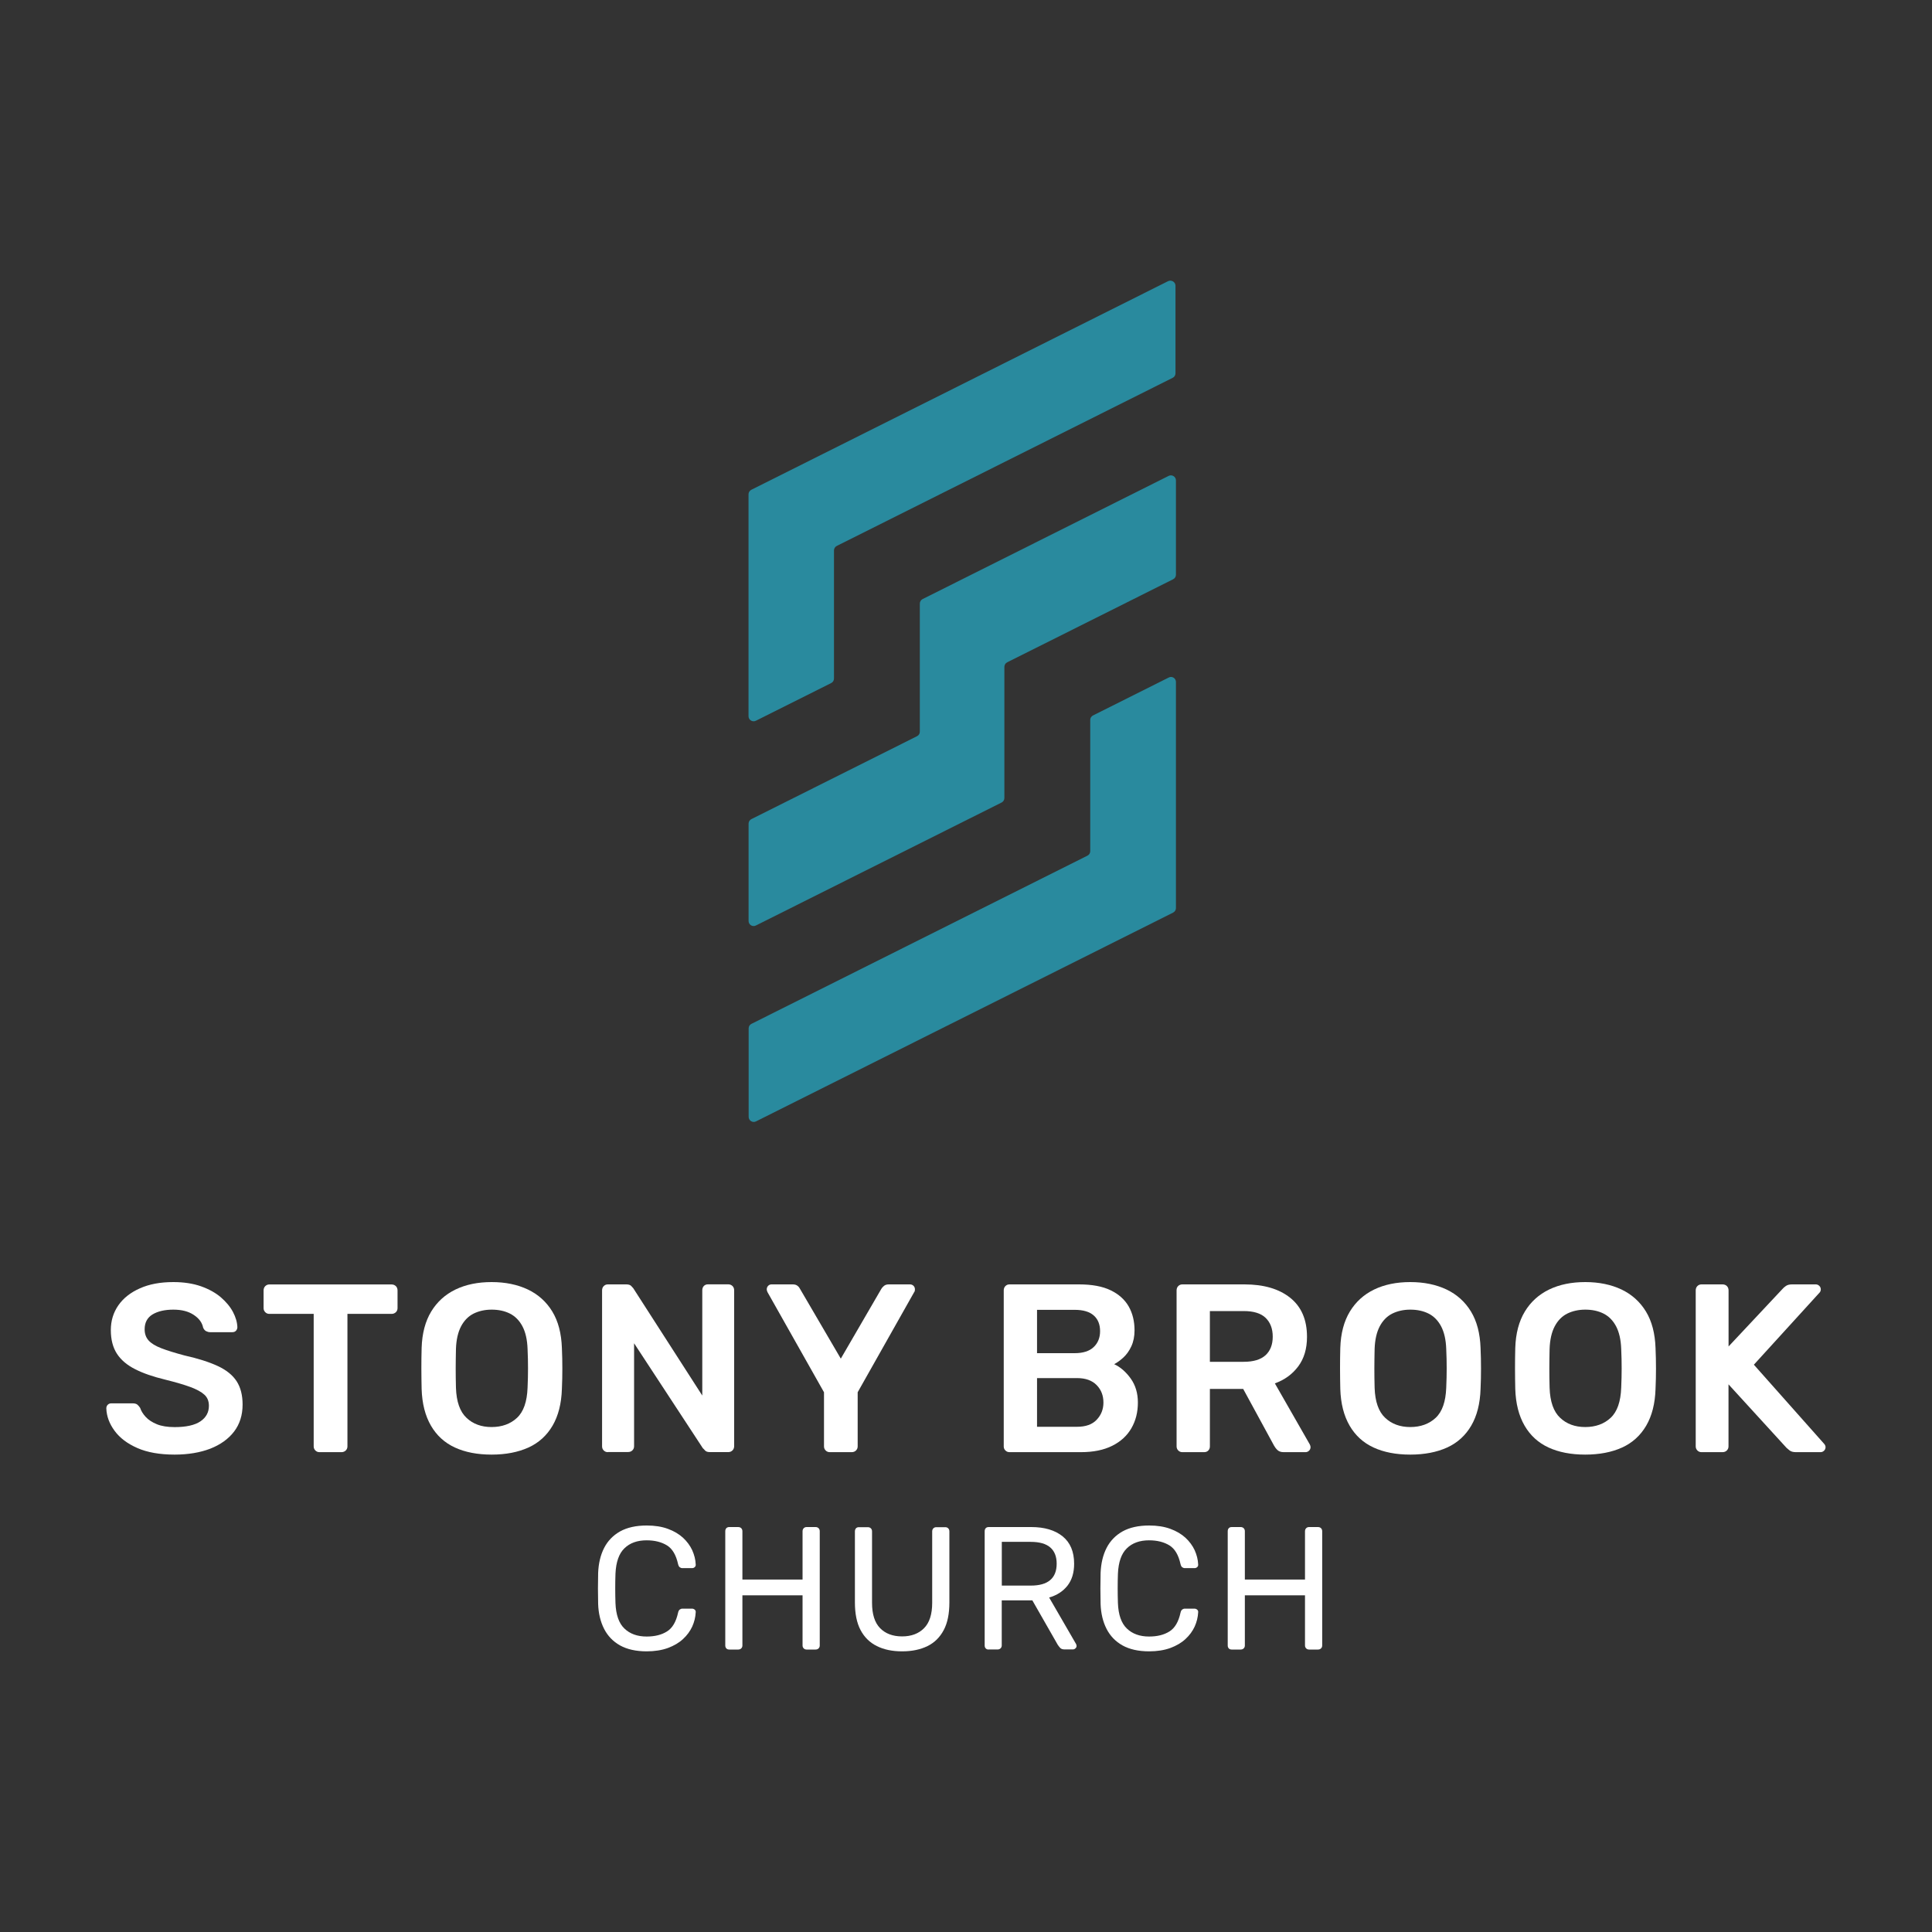 <?xml version="1.0" encoding="utf-8"?>
<!-- Generator: Adobe Illustrator 26.0.3, SVG Export Plug-In . SVG Version: 6.00 Build 0)  -->
<svg version="1.1" id="Layer_1" xmlns="http://www.w3.org/2000/svg" xmlns:xlink="http://www.w3.org/1999/xlink" x="0px" y="0px"
	 viewBox="0 0 300 300" style="enable-background:new 0 0 300 300;" xml:space="preserve">
<rect x="0" y="0" width="300" height="300" fill="#333333" stroke="none"/>
<style type="text/css">
	.st0{fill:#FFFFFF;}
	.st1{fill:#298A9E;}
</style>
<g>
	<path class="st0" d="M27.12,225.87c-2.31,0-4.24-0.34-5.79-1.02c-1.55-0.68-2.73-1.57-3.54-2.68c-0.81-1.1-1.24-2.26-1.28-3.48
		c0-0.22,0.07-0.41,0.22-0.56c0.15-0.15,0.34-0.22,0.56-0.22h3.31c0.32,0,0.57,0.07,0.73,0.2c0.16,0.14,0.3,0.3,0.43,0.5
		c0.15,0.47,0.44,0.94,0.86,1.4c0.42,0.46,1,0.84,1.73,1.14c0.73,0.3,1.66,0.45,2.77,0.45c1.79,0,3.12-0.3,4-0.89
		c0.88-0.6,1.32-1.4,1.32-2.42c0-0.72-0.23-1.3-0.71-1.73c-0.47-0.43-1.2-0.83-2.18-1.19c-0.98-0.36-2.28-0.74-3.89-1.14
		c-1.86-0.45-3.42-0.98-4.67-1.62c-1.25-0.63-2.2-1.43-2.83-2.4c-0.63-0.97-0.95-2.2-0.95-3.68c0-1.44,0.39-2.72,1.17-3.84
		c0.78-1.12,1.9-2,3.35-2.64c1.45-0.65,3.18-0.97,5.19-0.97c1.61,0,3.04,0.22,4.28,0.65c1.24,0.44,2.27,1.01,3.09,1.71
		c0.82,0.71,1.45,1.46,1.88,2.27c0.43,0.81,0.66,1.6,0.69,2.37c0,0.2-0.07,0.38-0.2,0.54c-0.14,0.16-0.33,0.24-0.58,0.24h-3.46
		c-0.2,0-0.4-0.05-0.6-0.15c-0.2-0.1-0.36-0.28-0.48-0.56c-0.15-0.77-0.63-1.43-1.45-1.97c-0.82-0.55-1.87-0.82-3.16-0.82
		c-1.34,0-2.42,0.25-3.24,0.74c-0.82,0.5-1.23,1.27-1.23,2.31c0,0.69,0.2,1.27,0.61,1.73c0.41,0.46,1.07,0.86,1.97,1.21
		c0.9,0.35,2.1,0.72,3.59,1.12c2.11,0.47,3.83,1.02,5.17,1.64c1.34,0.62,2.32,1.41,2.94,2.36c0.62,0.96,0.93,2.16,0.93,3.63
		c0,1.64-0.44,3.03-1.32,4.19c-0.88,1.15-2.12,2.04-3.7,2.66C31.08,225.55,29.23,225.87,27.12,225.87"/>
	<path class="st0" d="M49.6,225.49c-0.25,0-0.46-0.09-0.63-0.26c-0.17-0.17-0.26-0.39-0.26-0.63v-20.58h-6.89
		c-0.25,0-0.46-0.09-0.63-0.26c-0.17-0.17-0.26-0.39-0.26-0.63v-2.75c0-0.27,0.09-0.5,0.26-0.67c0.17-0.17,0.39-0.26,0.63-0.26
		h18.98c0.27,0,0.49,0.09,0.67,0.26c0.17,0.17,0.26,0.4,0.26,0.67v2.75c0,0.25-0.09,0.46-0.26,0.63c-0.18,0.17-0.4,0.26-0.67,0.26
		h-6.85v20.58c0,0.25-0.09,0.46-0.26,0.63c-0.18,0.17-0.4,0.26-0.67,0.26H49.6z"/>
	<path class="st0" d="M76.33,221.59c1.61,0,2.93-0.48,3.95-1.43c1.02-0.95,1.56-2.51,1.64-4.67c0.05-1.09,0.07-2.1,0.07-3.03
		c0-0.93-0.02-1.93-0.07-3c-0.05-1.44-0.32-2.61-0.8-3.52c-0.48-0.9-1.13-1.56-1.95-1.97c-0.82-0.41-1.76-0.61-2.83-0.61
		c-1.04,0-1.97,0.21-2.79,0.61c-0.82,0.41-1.47,1.07-1.95,1.97c-0.48,0.91-0.75,2.08-0.8,3.52c-0.02,1.07-0.04,2.07-0.04,3
		c0,0.93,0.01,1.94,0.04,3.03c0.07,2.16,0.62,3.72,1.64,4.67C73.44,221.11,74.74,221.59,76.33,221.59 M76.33,225.87
		c-2.21,0-4.11-0.37-5.69-1.1c-1.59-0.73-2.83-1.86-3.72-3.39c-0.89-1.53-1.38-3.43-1.45-5.71c-0.02-1.07-0.04-2.12-0.04-3.16
		c0-1.04,0.01-2.11,0.04-3.2c0.07-2.26,0.57-4.14,1.49-5.66c0.92-1.51,2.18-2.65,3.78-3.42c1.6-0.77,3.47-1.15,5.6-1.15
		c2.13,0,4.01,0.39,5.62,1.15c1.61,0.77,2.88,1.91,3.8,3.42c0.92,1.51,1.41,3.4,1.49,5.66c0.05,1.09,0.07,2.16,0.07,3.2
		c0,1.04-0.02,2.1-0.07,3.16c-0.07,2.28-0.56,4.19-1.45,5.71s-2.14,2.66-3.74,3.39C80.44,225.5,78.54,225.87,76.33,225.87"/>
	<path class="st0" d="M94.38,225.49c-0.25,0-0.46-0.09-0.63-0.26c-0.17-0.17-0.26-0.39-0.26-0.63v-24.23c0-0.27,0.09-0.5,0.26-0.67
		c0.17-0.17,0.38-0.26,0.63-0.26h2.87c0.35,0,0.6,0.08,0.76,0.24c0.16,0.16,0.27,0.28,0.32,0.35l10.72,16.67v-16.34
		c0-0.27,0.08-0.5,0.24-0.67c0.16-0.17,0.38-0.26,0.65-0.26h3.13c0.27,0,0.49,0.09,0.67,0.26c0.17,0.17,0.26,0.4,0.26,0.67v24.19
		c0,0.27-0.09,0.5-0.26,0.67c-0.18,0.17-0.39,0.26-0.63,0.26h-2.9c-0.35,0-0.59-0.09-0.74-0.26c-0.15-0.17-0.26-0.29-0.33-0.34
		l-10.68-16.3v16c0,0.25-0.09,0.46-0.26,0.63c-0.17,0.17-0.4,0.26-0.67,0.26H94.38z"/>
	<path class="st0" d="M128.84,225.49c-0.25,0-0.46-0.09-0.63-0.26c-0.17-0.17-0.26-0.39-0.26-0.63v-8.41l-8.78-15.56
		c-0.02-0.05-0.05-0.11-0.07-0.19c-0.02-0.07-0.04-0.15-0.04-0.22c0-0.22,0.07-0.41,0.22-0.56c0.15-0.15,0.32-0.22,0.52-0.22h3.31
		c0.3,0,0.54,0.07,0.73,0.22c0.19,0.15,0.31,0.31,0.39,0.48l6.33,10.83l6.29-10.83c0.1-0.17,0.24-0.33,0.43-0.48
		c0.19-0.15,0.43-0.22,0.73-0.22h3.28c0.22,0,0.41,0.07,0.56,0.22c0.15,0.15,0.22,0.33,0.22,0.56c0,0.07-0.01,0.15-0.02,0.22
		c-0.01,0.07-0.04,0.14-0.09,0.19l-8.78,15.56v8.41c0,0.25-0.09,0.46-0.26,0.63c-0.17,0.17-0.4,0.26-0.67,0.26H128.84z"/>
	<path class="st0" d="M161.03,221.55h6.22c1.34,0,2.36-0.36,3.05-1.1c0.69-0.73,1.04-1.62,1.04-2.66c0-1.09-0.35-2-1.06-2.72
		c-0.71-0.72-1.72-1.08-3.03-1.08h-6.22V221.55z M161.03,210.12h5.84c1.32,0,2.3-0.32,2.96-0.95c0.66-0.63,0.99-1.46,0.99-2.47
		c0-1.04-0.33-1.86-0.99-2.44c-0.66-0.58-1.64-0.87-2.96-0.87h-5.84V210.12z M156.75,225.49c-0.25,0-0.46-0.09-0.63-0.26
		c-0.18-0.17-0.26-0.39-0.26-0.63v-24.23c0-0.27,0.09-0.5,0.26-0.67c0.17-0.17,0.38-0.26,0.63-0.26h10.79c2.01,0,3.65,0.3,4.91,0.91
		c1.27,0.61,2.2,1.45,2.81,2.51c0.61,1.07,0.91,2.31,0.91,3.72c0,0.94-0.17,1.77-0.5,2.48c-0.33,0.71-0.74,1.28-1.23,1.73
		c-0.48,0.44-0.96,0.79-1.43,1.04c0.97,0.45,1.82,1.19,2.57,2.23c0.74,1.04,1.11,2.28,1.11,3.72c0,1.49-0.33,2.82-1,3.98
		c-0.67,1.17-1.66,2.08-2.98,2.74c-1.32,0.66-2.94,0.99-4.88,0.99H156.75z"/>
	<path class="st0" d="M187.87,211.46h5.25c1.51,0,2.64-0.34,3.39-1.02c0.74-0.68,1.12-1.64,1.12-2.88c0-1.24-0.37-2.21-1.1-2.92
		c-0.73-0.71-1.87-1.06-3.41-1.06h-5.25V211.46z M183.59,225.49c-0.25,0-0.46-0.09-0.63-0.26c-0.17-0.17-0.26-0.39-0.26-0.63v-24.23
		c0-0.27,0.09-0.5,0.26-0.67c0.17-0.17,0.38-0.26,0.63-0.26h9.64c3,0,5.37,0.69,7.11,2.08c1.74,1.39,2.61,3.41,2.61,6.07
		c0,1.84-0.45,3.36-1.36,4.58c-0.91,1.22-2.12,2.1-3.63,2.64l5.43,9.49c0.07,0.15,0.11,0.29,0.11,0.41c0,0.22-0.08,0.41-0.24,0.56
		c-0.16,0.15-0.34,0.22-0.54,0.22h-3.39c-0.42,0-0.74-0.11-0.97-0.33c-0.23-0.22-0.4-0.45-0.52-0.67l-4.8-8.82h-5.17v8.93
		c0,0.25-0.08,0.46-0.24,0.63c-0.16,0.17-0.38,0.26-0.65,0.26H183.59z"/>
	<path class="st0" d="M218.98,221.59c1.61,0,2.93-0.48,3.95-1.43c1.02-0.95,1.56-2.51,1.64-4.67c0.05-1.09,0.07-2.1,0.07-3.03
		c0-0.93-0.02-1.93-0.07-3c-0.05-1.44-0.32-2.61-0.8-3.52c-0.48-0.9-1.13-1.56-1.95-1.97c-0.82-0.41-1.76-0.61-2.83-0.61
		c-1.04,0-1.97,0.21-2.79,0.61c-0.82,0.41-1.47,1.07-1.95,1.97c-0.48,0.91-0.75,2.08-0.8,3.52c-0.02,1.07-0.04,2.07-0.04,3
		c0,0.93,0.01,1.94,0.04,3.03c0.07,2.16,0.62,3.72,1.64,4.67C216.09,221.11,217.4,221.59,218.98,221.59 M218.98,225.87
		c-2.21,0-4.11-0.37-5.69-1.1c-1.59-0.73-2.83-1.86-3.72-3.39s-1.38-3.43-1.45-5.71c-0.02-1.07-0.04-2.12-0.04-3.16
		c0-1.04,0.01-2.11,0.04-3.2c0.07-2.26,0.57-4.14,1.49-5.66c0.92-1.51,2.18-2.65,3.78-3.42c1.6-0.77,3.47-1.15,5.6-1.15
		c2.13,0,4.01,0.39,5.62,1.15c1.61,0.77,2.88,1.91,3.8,3.42c0.92,1.51,1.41,3.4,1.49,5.66c0.05,1.09,0.07,2.16,0.07,3.2
		c0,1.04-0.02,2.1-0.07,3.16c-0.07,2.28-0.56,4.19-1.45,5.71s-2.14,2.66-3.74,3.39C223.1,225.5,221.19,225.87,218.98,225.87"/>
	<path class="st0" d="M246.15,221.59c1.61,0,2.93-0.48,3.95-1.43c1.02-0.95,1.56-2.51,1.64-4.67c0.05-1.09,0.07-2.1,0.07-3.03
		c0-0.93-0.02-1.93-0.07-3c-0.05-1.44-0.32-2.61-0.8-3.52c-0.48-0.9-1.13-1.56-1.95-1.97c-0.82-0.41-1.76-0.61-2.83-0.61
		c-1.04,0-1.97,0.21-2.79,0.61c-0.82,0.41-1.47,1.07-1.95,1.97c-0.48,0.91-0.75,2.08-0.8,3.52c-0.02,1.07-0.04,2.07-0.04,3
		c0,0.93,0.01,1.94,0.04,3.03c0.07,2.16,0.62,3.72,1.64,4.67C243.26,221.11,244.57,221.59,246.15,221.59 M246.15,225.87
		c-2.21,0-4.11-0.37-5.69-1.1c-1.59-0.73-2.83-1.86-3.72-3.39s-1.38-3.43-1.45-5.71c-0.02-1.07-0.04-2.12-0.04-3.16
		c0-1.04,0.01-2.11,0.04-3.2c0.07-2.26,0.57-4.14,1.49-5.66c0.92-1.51,2.18-2.65,3.78-3.42c1.6-0.77,3.47-1.15,5.6-1.15
		c2.13,0,4.01,0.39,5.62,1.15c1.61,0.77,2.88,1.91,3.8,3.42c0.92,1.51,1.41,3.4,1.49,5.66c0.05,1.09,0.07,2.16,0.07,3.2
		c0,1.04-0.02,2.1-0.07,3.16c-0.07,2.28-0.56,4.19-1.45,5.71s-2.14,2.66-3.74,3.39C250.27,225.5,248.36,225.87,246.15,225.87"/>
	<path class="st0" d="M264.2,225.49c-0.25,0-0.46-0.09-0.63-0.26c-0.17-0.17-0.26-0.39-0.26-0.63v-24.23c0-0.27,0.09-0.5,0.26-0.67
		c0.17-0.17,0.38-0.26,0.63-0.26h3.28c0.27,0,0.5,0.09,0.67,0.26c0.17,0.17,0.26,0.4,0.26,0.67v8.71l8.41-8.97
		c0.1-0.12,0.27-0.27,0.5-0.43c0.23-0.16,0.55-0.24,0.95-0.24h3.68c0.2,0,0.38,0.07,0.54,0.22c0.16,0.15,0.24,0.33,0.24,0.56
		c0,0.17-0.05,0.32-0.15,0.45l-10.24,11.24l10.94,12.32c0.12,0.15,0.19,0.31,0.19,0.48c0,0.22-0.08,0.41-0.24,0.56
		c-0.16,0.15-0.34,0.22-0.54,0.22h-3.83c-0.42,0-0.75-0.09-0.99-0.28c-0.23-0.19-0.39-0.32-0.46-0.39l-9.01-9.86v9.64
		c0,0.25-0.09,0.46-0.26,0.63c-0.17,0.17-0.4,0.26-0.67,0.26H264.2z"/>
	<path class="st0" d="M100.42,256.42c-1.66,0-3.04-0.31-4.14-0.92c-1.1-0.62-1.92-1.48-2.48-2.58c-0.56-1.1-0.87-2.39-0.92-3.85
		c-0.02-0.74-0.03-1.54-0.03-2.39c0-0.85,0.01-1.67,0.03-2.44c0.06-1.47,0.36-2.75,0.92-3.86c0.56-1.1,1.39-1.96,2.48-2.58
		c1.1-0.61,2.48-0.92,4.14-0.92c1.25,0,2.34,0.17,3.29,0.52c0.94,0.34,1.72,0.81,2.35,1.38c0.62,0.58,1.1,1.23,1.43,1.94
		c0.32,0.72,0.51,1.45,0.54,2.21c0.02,0.16-0.03,0.3-0.15,0.41c-0.12,0.11-0.26,0.16-0.42,0.16h-1.49c-0.16,0-0.3-0.05-0.42-0.14
		c-0.12-0.09-0.2-0.25-0.26-0.49c-0.31-1.41-0.88-2.38-1.72-2.9c-0.84-0.52-1.9-0.79-3.16-0.79c-1.45,0-2.6,0.41-3.45,1.24
		c-0.85,0.82-1.31,2.14-1.39,3.95c-0.05,1.48-0.05,3,0,4.56c0.07,1.81,0.53,3.13,1.39,3.95c0.85,0.82,2,1.24,3.45,1.24
		c1.27,0,2.32-0.26,3.16-0.79c0.84-0.52,1.41-1.49,1.72-2.91c0.05-0.23,0.14-0.4,0.26-0.49c0.12-0.09,0.26-0.14,0.42-0.14h1.49
		c0.16,0,0.3,0.06,0.42,0.16c0.12,0.11,0.17,0.24,0.15,0.41c-0.04,0.76-0.22,1.5-0.54,2.21c-0.33,0.71-0.8,1.36-1.43,1.94
		c-0.62,0.58-1.41,1.04-2.35,1.39C102.77,256.24,101.67,256.42,100.42,256.42"/>
	<path class="st0" d="M113.24,256.14c-0.2,0-0.35-0.06-0.46-0.18c-0.11-0.12-0.16-0.27-0.16-0.45v-17.73c0-0.2,0.05-0.36,0.16-0.48
		c0.11-0.12,0.26-0.18,0.46-0.18h1.38c0.2,0,0.36,0.06,0.48,0.18c0.12,0.12,0.18,0.28,0.18,0.48v7.49h9.34v-7.49
		c0-0.2,0.06-0.36,0.18-0.48c0.12-0.12,0.27-0.18,0.45-0.18h1.38c0.2,0,0.36,0.06,0.48,0.18c0.12,0.12,0.18,0.28,0.18,0.48v17.73
		c0,0.18-0.06,0.33-0.18,0.45c-0.12,0.12-0.27,0.18-0.48,0.18h-1.38c-0.18,0-0.33-0.06-0.45-0.18c-0.12-0.12-0.18-0.27-0.18-0.45
		v-7.79h-9.34v7.79c0,0.18-0.06,0.33-0.18,0.45c-0.12,0.12-0.28,0.18-0.48,0.18H113.24z"/>
	<path class="st0" d="M140.08,256.42c-1.52,0-2.83-0.27-3.92-0.82c-1.1-0.54-1.94-1.37-2.53-2.48c-0.59-1.11-0.88-2.55-0.88-4.3
		v-11.02c0-0.2,0.06-0.36,0.16-0.48c0.11-0.12,0.26-0.18,0.46-0.18h1.38c0.2,0,0.36,0.06,0.48,0.18c0.12,0.12,0.18,0.28,0.18,0.48
		v11.08c0,1.78,0.42,3.09,1.25,3.94c0.83,0.85,1.97,1.28,3.42,1.28c1.43,0,2.57-0.43,3.41-1.28c0.84-0.85,1.26-2.16,1.26-3.94
		v-11.08c0-0.2,0.06-0.36,0.18-0.48c0.12-0.12,0.27-0.18,0.45-0.18h1.41c0.18,0,0.33,0.06,0.45,0.18c0.12,0.12,0.18,0.28,0.18,0.48
		v11.02c0,1.76-0.29,3.19-0.88,4.3c-0.59,1.11-1.42,1.94-2.51,2.48C142.93,256.14,141.62,256.42,140.08,256.42"/>
	<path class="st0" d="M155.56,246.21h4.48c1.36,0,2.37-0.28,3.04-0.86c0.67-0.57,1-1.42,1-2.54c0-1.1-0.33-1.95-0.99-2.52
		c-0.66-0.58-1.68-0.87-3.05-0.87h-4.48V246.21z M153.52,256.14c-0.2,0-0.35-0.06-0.46-0.18c-0.11-0.12-0.16-0.27-0.16-0.45v-17.73
		c0-0.2,0.05-0.36,0.16-0.48c0.11-0.12,0.26-0.18,0.46-0.18h6.62c2.04,0,3.67,0.48,4.86,1.44c1.19,0.96,1.79,2.38,1.79,4.26
		c0,1.4-0.35,2.53-1.04,3.41c-0.7,0.88-1.64,1.49-2.84,1.83l4.18,7.22c0.05,0.11,0.08,0.21,0.08,0.3c0,0.15-0.06,0.27-0.18,0.38
		c-0.12,0.11-0.25,0.16-0.39,0.16h-1.3c-0.31,0-0.53-0.08-0.68-0.24c-0.15-0.16-0.27-0.33-0.38-0.49l-3.94-6.89h-4.75v7
		c0,0.18-0.06,0.33-0.18,0.45c-0.12,0.12-0.28,0.18-0.48,0.18H153.52z"/>
	<path class="st0" d="M178.44,256.42c-1.66,0-3.04-0.31-4.14-0.92c-1.1-0.62-1.92-1.48-2.48-2.58c-0.56-1.1-0.87-2.39-0.92-3.85
		c-0.02-0.74-0.03-1.54-0.03-2.39c0-0.85,0.01-1.67,0.03-2.44c0.06-1.47,0.36-2.75,0.92-3.86c0.56-1.1,1.39-1.96,2.48-2.58
		c1.1-0.61,2.48-0.92,4.14-0.92c1.25,0,2.34,0.17,3.29,0.52c0.94,0.34,1.72,0.81,2.35,1.38c0.62,0.58,1.1,1.23,1.43,1.94
		c0.32,0.72,0.51,1.45,0.54,2.21c0.02,0.16-0.03,0.3-0.15,0.41c-0.12,0.11-0.26,0.16-0.42,0.16h-1.49c-0.16,0-0.3-0.05-0.42-0.14
		c-0.12-0.09-0.2-0.25-0.26-0.49c-0.31-1.41-0.88-2.38-1.72-2.9c-0.84-0.52-1.9-0.79-3.16-0.79c-1.45,0-2.6,0.41-3.45,1.24
		c-0.85,0.82-1.31,2.14-1.39,3.95c-0.05,1.48-0.05,3,0,4.56c0.07,1.81,0.53,3.13,1.39,3.95c0.85,0.82,2,1.24,3.45,1.24
		c1.27,0,2.32-0.26,3.16-0.79c0.84-0.52,1.41-1.49,1.72-2.91c0.05-0.23,0.14-0.4,0.26-0.49c0.12-0.09,0.26-0.14,0.42-0.14h1.49
		c0.16,0,0.3,0.06,0.42,0.16c0.12,0.11,0.17,0.24,0.15,0.41c-0.04,0.76-0.22,1.5-0.54,2.21c-0.33,0.71-0.8,1.36-1.43,1.94
		c-0.62,0.58-1.41,1.04-2.35,1.39C180.79,256.24,179.69,256.42,178.44,256.42"/>
	<path class="st0" d="M191.26,256.14c-0.2,0-0.35-0.06-0.46-0.18c-0.11-0.12-0.16-0.27-0.16-0.45v-17.73c0-0.2,0.05-0.36,0.16-0.48
		c0.11-0.12,0.26-0.18,0.46-0.18h1.38c0.2,0,0.36,0.06,0.48,0.18c0.12,0.12,0.18,0.28,0.18,0.48v7.49h9.34v-7.49
		c0-0.2,0.06-0.36,0.18-0.48c0.12-0.12,0.27-0.18,0.45-0.18h1.38c0.2,0,0.36,0.06,0.48,0.18c0.12,0.12,0.18,0.28,0.18,0.48v17.73
		c0,0.18-0.06,0.33-0.18,0.45c-0.12,0.12-0.28,0.18-0.48,0.18h-1.38c-0.18,0-0.33-0.06-0.45-0.18c-0.12-0.12-0.18-0.27-0.18-0.45
		v-7.79h-9.34v7.79c0,0.18-0.06,0.33-0.18,0.45c-0.12,0.12-0.28,0.18-0.48,0.18H191.26z"/>
	<path class="st1" d="M182.6,105.9v35.1c0,0.3-0.17,0.57-0.44,0.71l-64.77,32.42c-0.52,0.26-1.14-0.12-1.14-0.71v-13.74
		c0-0.3,0.17-0.57,0.44-0.7l52.16-26.11c0.27-0.13,0.44-0.4,0.44-0.7v-20.38c0-0.3,0.17-0.57,0.44-0.7l11.74-5.88
		C181.98,104.93,182.6,105.31,182.6,105.9"/>
	<path class="st1" d="M182.53,44.37v13.6c0,0.3-0.17,0.57-0.44,0.7l-52.15,26.1c-0.27,0.13-0.44,0.41-0.44,0.7v19.9
		c0,0.3-0.17,0.57-0.44,0.7l-11.69,5.85c-0.52,0.26-1.14-0.12-1.14-0.71V76.76c0-0.3,0.17-0.57,0.44-0.71l64.71-32.39
		C181.91,43.41,182.53,43.79,182.53,44.37"/>
	<path class="st1" d="M156.4,102.84l25.76-12.89c0.27-0.13,0.44-0.41,0.44-0.7V74.6c0-0.59-0.62-0.97-1.14-0.7l-38.19,19.12
		c-0.27,0.13-0.44,0.41-0.44,0.7v19.9c0,0.3-0.17,0.57-0.44,0.7l-25.71,12.87c-0.27,0.13-0.44,0.41-0.44,0.7v15.12
		c0,0.59,0.62,0.97,1.14,0.7l38.14-19.09c0.27-0.13,0.44-0.41,0.44-0.7v-20.39C155.97,103.25,156.13,102.97,156.4,102.84"/>
</g>
</svg>
